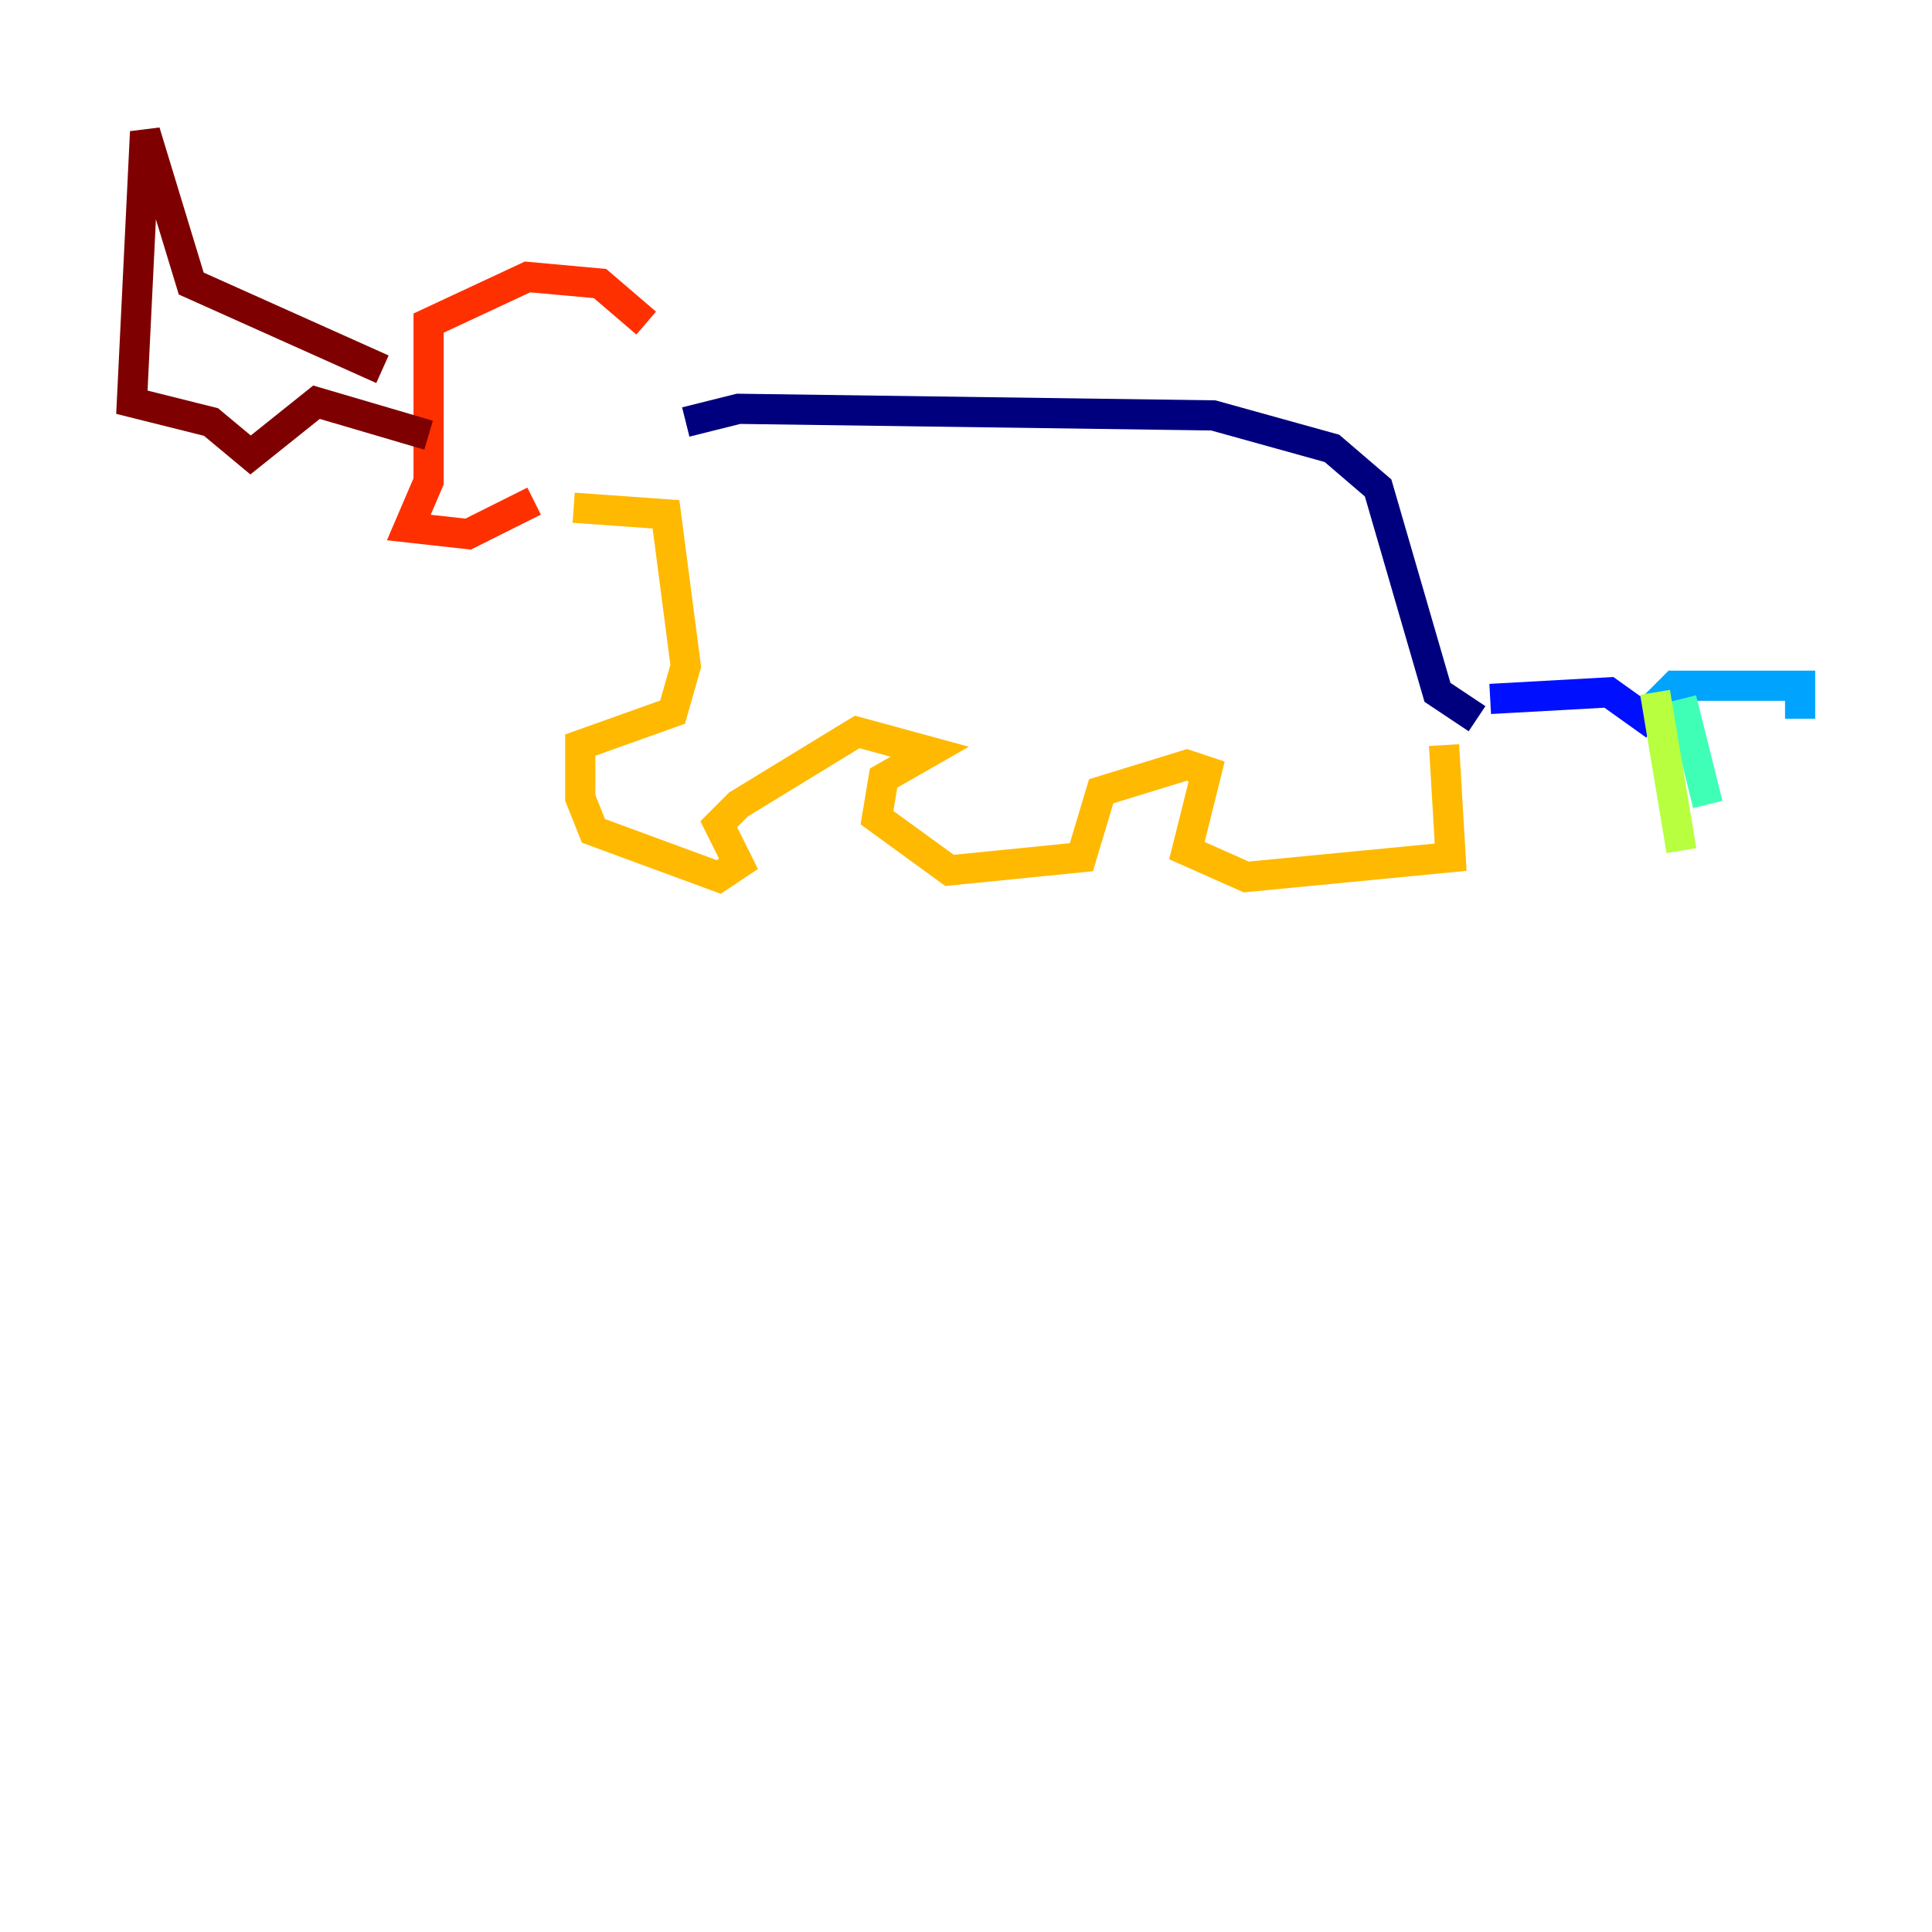 <?xml version="1.0" encoding="utf-8" ?>
<svg baseProfile="tiny" height="128" version="1.2" viewBox="0,0,128,128" width="128" xmlns="http://www.w3.org/2000/svg" xmlns:ev="http://www.w3.org/2001/xml-events" xmlns:xlink="http://www.w3.org/1999/xlink"><defs /><polyline fill="none" points="45.433,27.959 48.928,27.085 80.382,27.522 88.246,29.706 91.304,32.328 95.236,45.87 97.857,47.618" stroke="#00007f" stroke-width="2" /><polyline fill="none" points="98.73,46.307 106.594,45.87 109.652,48.055" stroke="#0010ff" stroke-width="2" /><polyline fill="none" points="109.652,46.744 110.963,45.433 119.263,45.433 119.263,47.618" stroke="#00a4ff" stroke-width="2" /><polyline fill="none" points="111.399,46.307 113.147,53.297" stroke="#3fffb7" stroke-width="2" /><polyline fill="none" points="109.652,45.87 111.399,56.355" stroke="#b7ff3f" stroke-width="2" /><polyline fill="none" points="95.672,49.365 96.109,56.792 82.567,58.102 78.635,56.355 79.945,51.113 78.635,50.676 72.956,52.423 71.645,56.792 62.908,57.666 58.102,54.171 58.539,51.55 61.597,49.802 56.792,48.492 48.928,53.297 47.618,54.608 48.928,57.229 47.618,58.102 39.317,55.044 38.444,52.86 38.444,49.365 44.56,47.181 45.433,44.123 44.123,34.075 38.007,33.638" stroke="#ffb900" stroke-width="2" /><polyline fill="none" points="42.812,21.406 39.754,18.785 34.949,18.348 28.396,21.406 28.396,31.891 27.085,34.949 31.017,35.386 35.386,33.201" stroke="#ff3000" stroke-width="2" /><polyline fill="none" points="25.338,24.464 12.669,18.785 9.611,8.737 8.737,26.648 13.979,27.959 16.601,30.143 20.969,26.648 28.396,28.833" stroke="#7f0000" stroke-width="2" /></svg>